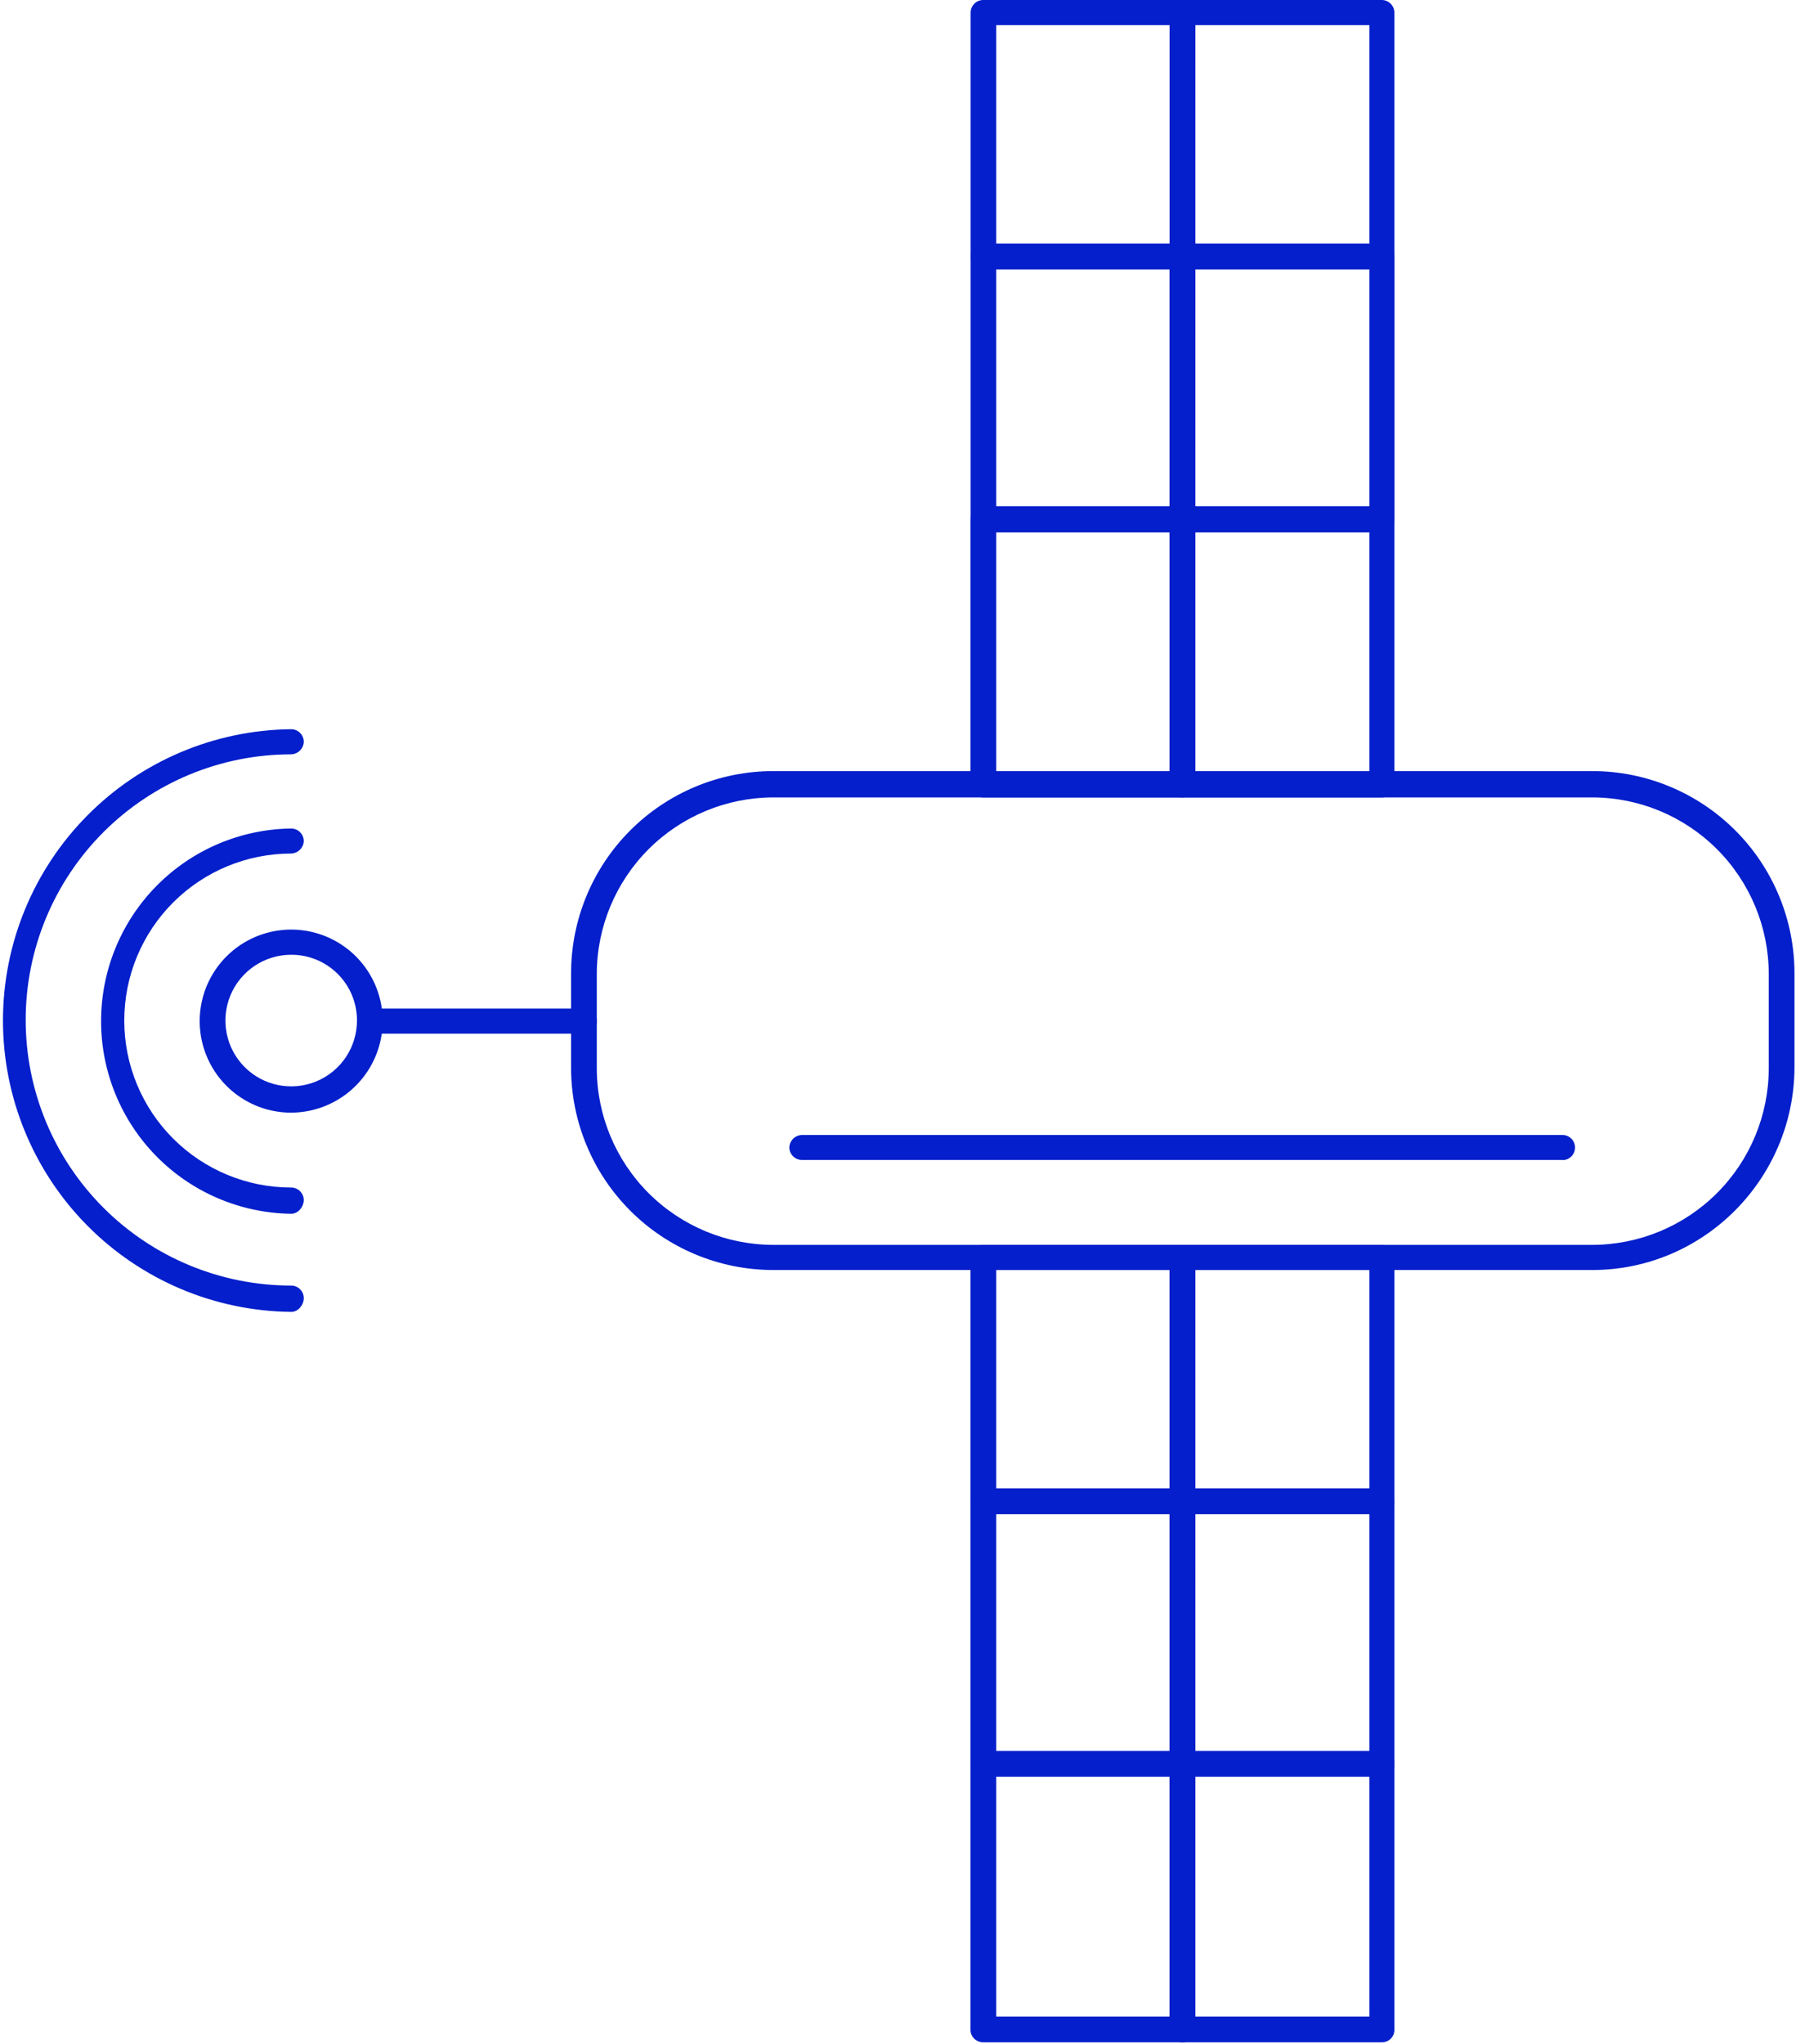 <svg width="581" height="661" viewBox="0 0 581 661" fill="none" xmlns="http://www.w3.org/2000/svg">
<g clip-path="url(#clip0_43_763)">
<path d="M382.62 87.05H318C316.938 87.027 315.926 86.591 315.18 85.835C314.433 85.079 314.01 84.062 314 83V4.06C314.005 2.995 314.426 1.974 315.174 1.216C315.921 0.457 316.935 0.021 318 0L382.61 0C383.685 0.005 384.715 0.435 385.475 1.195C386.235 1.955 386.665 2.985 386.67 4.06V83C386.677 83.534 386.577 84.063 386.375 84.558C386.174 85.052 385.876 85.501 385.499 85.879C385.121 86.256 384.672 86.554 384.178 86.755C383.683 86.957 383.154 87.057 382.62 87.05ZM322.27 78.73H378.56V8.12H322.27V78.73Z" fill="#041FCB"/>
<path d="M447 87.05H382.4C381.331 87.037 380.309 86.606 379.554 85.849C378.799 85.092 378.37 84.069 378.36 83V4.06C378.368 2.984 378.8 1.954 379.561 1.194C380.323 0.434 381.354 0.005 382.43 0L447 0C448.077 0.003 449.109 0.431 449.871 1.191C450.634 1.952 451.065 2.983 451.07 4.06V83C451.098 83.541 451.011 84.081 450.816 84.587C450.621 85.092 450.322 85.55 449.938 85.932C449.554 86.314 449.094 86.611 448.588 86.804C448.082 86.996 447.541 87.08 447 87.05V87.05ZM386.65 78.73H443V8.12H386.68L386.65 78.73Z" fill="#041FCB"/>
<path d="M382.62 172H318C316.929 171.976 315.91 171.534 315.162 170.767C314.415 170 313.997 168.971 314 167.9V83C314 81.932 314.419 80.906 315.167 80.143C315.915 79.38 316.932 78.941 318 78.92H382.61C383.69 78.925 384.723 79.357 385.486 80.121C386.248 80.886 386.677 81.92 386.68 83V167.9C386.694 168.439 386.598 168.975 386.399 169.475C386.201 169.976 385.903 170.432 385.524 170.815C385.144 171.198 384.692 171.5 384.193 171.704C383.694 171.907 383.159 172.008 382.62 172V172ZM322.27 163.68H378.56V87.05H322.27V163.68Z" fill="#041FCB"/>
<path d="M447 172H382.4C381.322 171.995 380.29 171.564 379.528 170.802C378.766 170.04 378.335 169.008 378.33 167.93V83C378.338 81.924 378.769 80.894 379.531 80.134C380.293 79.374 381.324 78.945 382.4 78.94H447C448.081 78.937 449.12 79.363 449.888 80.124C450.656 80.885 451.092 81.919 451.1 83V167.9C451.134 168.447 451.051 168.995 450.856 169.508C450.662 170.021 450.361 170.486 449.974 170.874C449.586 171.261 449.121 171.562 448.608 171.756C448.095 171.951 447.547 172.034 447 172V172ZM386.65 163.68H443V87.05H386.68L386.65 163.68Z" fill="#041FCB"/>
<path d="M447 257.85H382.4C381.323 257.847 380.291 257.419 379.528 256.659C378.766 255.898 378.335 254.867 378.33 253.79V168.1C378.338 167.023 378.769 165.992 379.531 165.231C380.292 164.469 381.323 164.038 382.4 164.03H447C448.078 164.035 449.11 164.466 449.872 165.228C450.634 165.99 451.065 167.022 451.07 168.1V253.79C451.078 254.326 450.978 254.859 450.777 255.356C450.575 255.853 450.275 256.304 449.895 256.683C449.516 257.061 449.064 257.36 448.566 257.56C448.069 257.761 447.536 257.859 447 257.85V257.85ZM386.65 249.53H443V172.16H386.68L386.65 249.53Z" fill="#041FCB"/>
<path d="M382.62 257.85H318C316.925 257.845 315.895 257.415 315.135 256.655C314.375 255.895 313.945 254.865 313.94 253.79V168.1C313.937 167.019 314.363 165.98 315.124 165.212C315.885 164.444 316.919 164.008 318 164H382.61C383.686 164.008 384.716 164.44 385.476 165.201C386.236 165.963 386.665 166.994 386.67 168.07V253.76C386.673 254.839 386.248 255.874 385.489 256.641C384.73 257.407 383.699 257.842 382.62 257.85ZM322.27 249.53H378.56V172.16H322.27V249.53Z" fill="#041FCB"/>
<path d="M382.62 489.59H318C316.925 489.585 315.895 489.155 315.135 488.395C314.375 487.635 313.945 486.605 313.94 485.53V406.61C313.943 405.533 314.371 404.501 315.131 403.739C315.892 402.976 316.923 402.545 318 402.54H382.61C383.686 402.548 384.716 402.98 385.476 403.741C386.236 404.503 386.665 405.534 386.67 406.61V485.53C386.678 486.065 386.579 486.595 386.378 487.091C386.178 487.586 385.88 488.037 385.502 488.415C385.125 488.794 384.675 489.093 384.18 489.295C383.685 489.496 383.155 489.597 382.62 489.59ZM322.27 481.27H378.56V410.67H322.27V481.27Z" fill="#041FCB"/>
<path d="M447 489.59H382.4C381.323 489.587 380.291 489.159 379.528 488.399C378.766 487.638 378.335 486.607 378.33 485.53V406.61C378.335 405.532 378.766 404.5 379.528 403.738C380.29 402.976 381.322 402.545 382.4 402.54H447C448.078 402.545 449.11 402.976 449.872 403.738C450.634 404.5 451.065 405.532 451.07 406.61V485.53C451.099 486.072 451.013 486.613 450.819 487.12C450.625 487.626 450.326 488.086 449.942 488.469C449.558 488.852 449.097 489.15 448.59 489.343C448.083 489.536 447.542 489.62 447 489.59V489.59ZM386.65 481.27H443V410.67H386.68L386.65 481.27Z" fill="#041FCB"/>
<path d="M382.62 574.51H318C316.926 574.502 315.897 574.072 315.138 573.312C314.378 572.552 313.948 571.524 313.94 570.45V485.53C313.945 484.455 314.375 483.425 315.135 482.665C315.895 481.905 316.925 481.475 318 481.47H382.61C383.685 481.475 384.715 481.905 385.475 482.665C386.235 483.425 386.665 484.455 386.67 485.53V570.45C386.678 570.985 386.579 571.515 386.378 572.011C386.178 572.506 385.88 572.957 385.502 573.335C385.125 573.714 384.675 574.013 384.18 574.214C383.685 574.416 383.155 574.517 382.62 574.51V574.51ZM322.27 566.19H378.56V489.59H322.27V566.19Z" fill="#041FCB"/>
<path d="M447 574.51H382.4C381.324 574.505 380.293 574.076 379.531 573.316C378.769 572.556 378.338 571.526 378.33 570.45V485.53C378.338 484.454 378.769 483.424 379.531 482.664C380.293 481.904 381.324 481.475 382.4 481.47H447C448.077 481.473 449.109 481.901 449.871 482.661C450.634 483.422 451.065 484.453 451.07 485.53V570.45C451.099 570.992 451.013 571.533 450.819 572.04C450.625 572.546 450.326 573.006 449.942 573.389C449.558 573.772 449.097 574.07 448.59 574.263C448.083 574.456 447.542 574.54 447 574.51V574.51ZM386.65 566.19H443V489.59H386.68L386.65 566.19Z" fill="#041FCB"/>
<path d="M447 660.4H382.4C381.322 660.395 380.29 659.964 379.528 659.202C378.766 658.44 378.335 657.408 378.33 656.33V570.45C378.338 569.373 378.769 568.342 379.531 567.581C380.292 566.819 381.323 566.388 382.4 566.38H447C448.078 566.385 449.11 566.816 449.872 567.578C450.634 568.34 451.065 569.372 451.07 570.45V656.14C451.106 656.693 451.027 657.247 450.838 657.767C450.649 658.288 450.353 658.763 449.971 659.164C449.588 659.564 449.126 659.881 448.615 660.094C448.104 660.307 447.554 660.411 447 660.4ZM386.65 652.08H443V574.51H386.68L386.65 652.08Z" fill="#041FCB"/>
<path d="M382.62 660.4H318C316.924 660.392 315.894 659.96 315.134 659.198C314.374 658.437 313.945 657.406 313.94 656.33V570.45C313.945 569.374 314.374 568.343 315.134 567.581C315.894 566.819 316.924 566.388 318 566.38H382.61C383.686 566.388 384.716 566.819 385.476 567.581C386.236 568.343 386.665 569.374 386.67 570.45V656.14C386.687 656.686 386.596 657.231 386.401 657.742C386.206 658.253 385.912 658.72 385.535 659.116C385.158 659.513 384.707 659.83 384.206 660.05C383.706 660.271 383.167 660.39 382.62 660.4ZM322.27 652.08H378.56V574.51H322.27V652.08Z" fill="#041FCB"/>
<path d="M515.12 410.67H250.12C232.784 410.657 216.162 403.764 203.904 391.506C191.646 379.248 184.753 362.626 184.74 345.29V314.72C184.751 297.383 191.642 280.76 203.901 268.501C216.16 256.242 232.783 249.351 250.12 249.34H515.12C532.458 249.351 549.082 256.242 561.342 268.501C573.603 280.759 580.497 297.383 580.51 314.72V345.29C580.31 381.27 551.1 410.67 515.12 410.67ZM250.12 257.85C234.995 257.882 220.498 263.905 209.804 274.601C199.11 285.297 193.089 299.795 193.06 314.92V345.48C193.086 360.605 199.107 375.103 209.802 385.798C220.497 396.494 234.995 402.514 250.12 402.54H515.12C530.246 402.514 544.745 396.494 555.442 385.799C566.139 375.104 572.161 360.606 572.19 345.48V314.92C572.161 299.793 566.139 285.294 555.442 274.598C544.746 263.901 530.247 257.879 515.12 257.85H250.12Z" fill="#041FCB"/>
<path d="M189 334.26H119.74C118.665 334.255 117.635 333.825 116.875 333.065C116.115 332.305 115.685 331.275 115.68 330.2C115.717 329.135 116.157 328.124 116.91 327.371C117.664 326.617 118.675 326.177 119.74 326.14H189C190.077 326.14 191.109 326.568 191.871 327.329C192.632 328.091 193.06 329.123 193.06 330.2C193.06 331.277 192.632 332.31 191.871 333.071C191.109 333.832 190.077 334.26 189 334.26Z" fill="#041FCB"/>
<path d="M94.2 359.79C88.345 359.79 82.622 358.054 77.754 354.801C72.886 351.548 69.092 346.924 66.852 341.515C64.612 336.106 64.026 330.154 65.169 324.412C66.312 318.67 69.132 313.395 73.273 309.256C77.414 305.117 82.689 302.299 88.431 301.158C94.174 300.017 100.126 300.604 105.534 302.846C110.943 305.088 115.565 308.884 118.816 313.753C122.068 318.622 123.802 324.345 123.8 330.2C123.766 338.039 120.636 345.547 115.092 351.089C109.548 356.631 102.039 359.759 94.2 359.79V359.79ZM94.2 308.73C89.991 308.73 85.876 309.978 82.376 312.317C78.877 314.656 76.149 317.98 74.539 321.869C72.928 325.758 72.508 330.037 73.33 334.165C74.151 338.293 76.179 342.085 79.156 345.061C82.133 348.037 85.926 350.062 90.055 350.882C94.183 351.702 98.462 351.28 102.35 349.667C106.239 348.055 109.561 345.326 111.899 341.825C114.236 338.325 115.482 334.209 115.48 330C115.489 327.203 114.945 324.433 113.879 321.847C112.813 319.262 111.245 316.913 109.267 314.936C107.289 312.959 104.94 311.393 102.354 310.327C99.768 309.262 96.997 308.72 94.2 308.73V308.73Z" fill="#041FCB"/>
<path d="M94.2 392.48C77.818 392.272 62.177 385.619 50.665 373.961C39.154 362.303 32.699 346.579 32.699 330.195C32.699 313.811 39.154 298.087 50.665 286.429C62.177 274.771 77.818 268.117 94.2 267.91C95.281 267.915 96.316 268.348 97.079 269.115C97.842 269.881 98.27 270.919 98.27 272C98.213 273.054 97.764 274.049 97.011 274.79C96.258 275.53 95.255 275.961 94.2 276C79.878 276 66.143 281.689 56.016 291.816C45.889 301.943 40.2 315.678 40.2 330C40.2 344.322 45.889 358.057 56.016 368.184C66.143 378.311 79.878 384 94.2 384C95.266 384.005 96.288 384.426 97.048 385.173C97.808 385.92 98.246 386.934 98.27 388C98.27 390.16 96.53 392.48 94.2 392.48Z" fill="#041FCB"/>
<path d="M94.2 424.21C69.383 423.954 45.67 413.917 28.212 396.278C10.754 378.638 0.961 354.823 0.961 330.005C0.961 305.187 10.754 281.372 28.212 263.733C45.67 246.093 69.383 236.056 94.2 235.8C95.277 235.803 96.309 236.231 97.072 236.991C97.834 237.752 98.265 238.783 98.27 239.86C98.23 240.926 97.788 241.937 97.033 242.69C96.278 243.443 95.266 243.883 94.2 243.92C71.421 243.92 49.574 252.969 33.467 269.077C17.359 285.184 8.31 307.031 8.31 329.81C8.31 352.589 17.359 374.436 33.467 390.543C49.574 406.651 71.421 415.7 94.2 415.7C95.277 415.703 96.309 416.131 97.072 416.891C97.834 417.652 98.265 418.683 98.27 419.76C98.27 421.89 96.53 424.21 94.2 424.21Z" fill="#041FCB"/>
<path d="M505.65 375.08H259.4C258.324 375.072 257.294 374.64 256.534 373.879C255.774 373.117 255.345 372.086 255.34 371.01C255.392 369.955 255.838 368.957 256.589 368.215C257.341 367.472 258.344 367.039 259.4 367H505.65C506.693 367.052 507.677 367.503 508.397 368.259C509.117 369.016 509.518 370.02 509.518 371.065C509.518 372.11 509.117 373.114 508.397 373.871C507.677 374.627 506.693 375.078 505.65 375.13V375.08Z" fill="#041FCB"/>
</g>
<defs>
<clipPath id="clip0_43_763">
<rect width="580.51" height="660.4" fill="white"/>
</clipPath>
</defs>
</svg>
